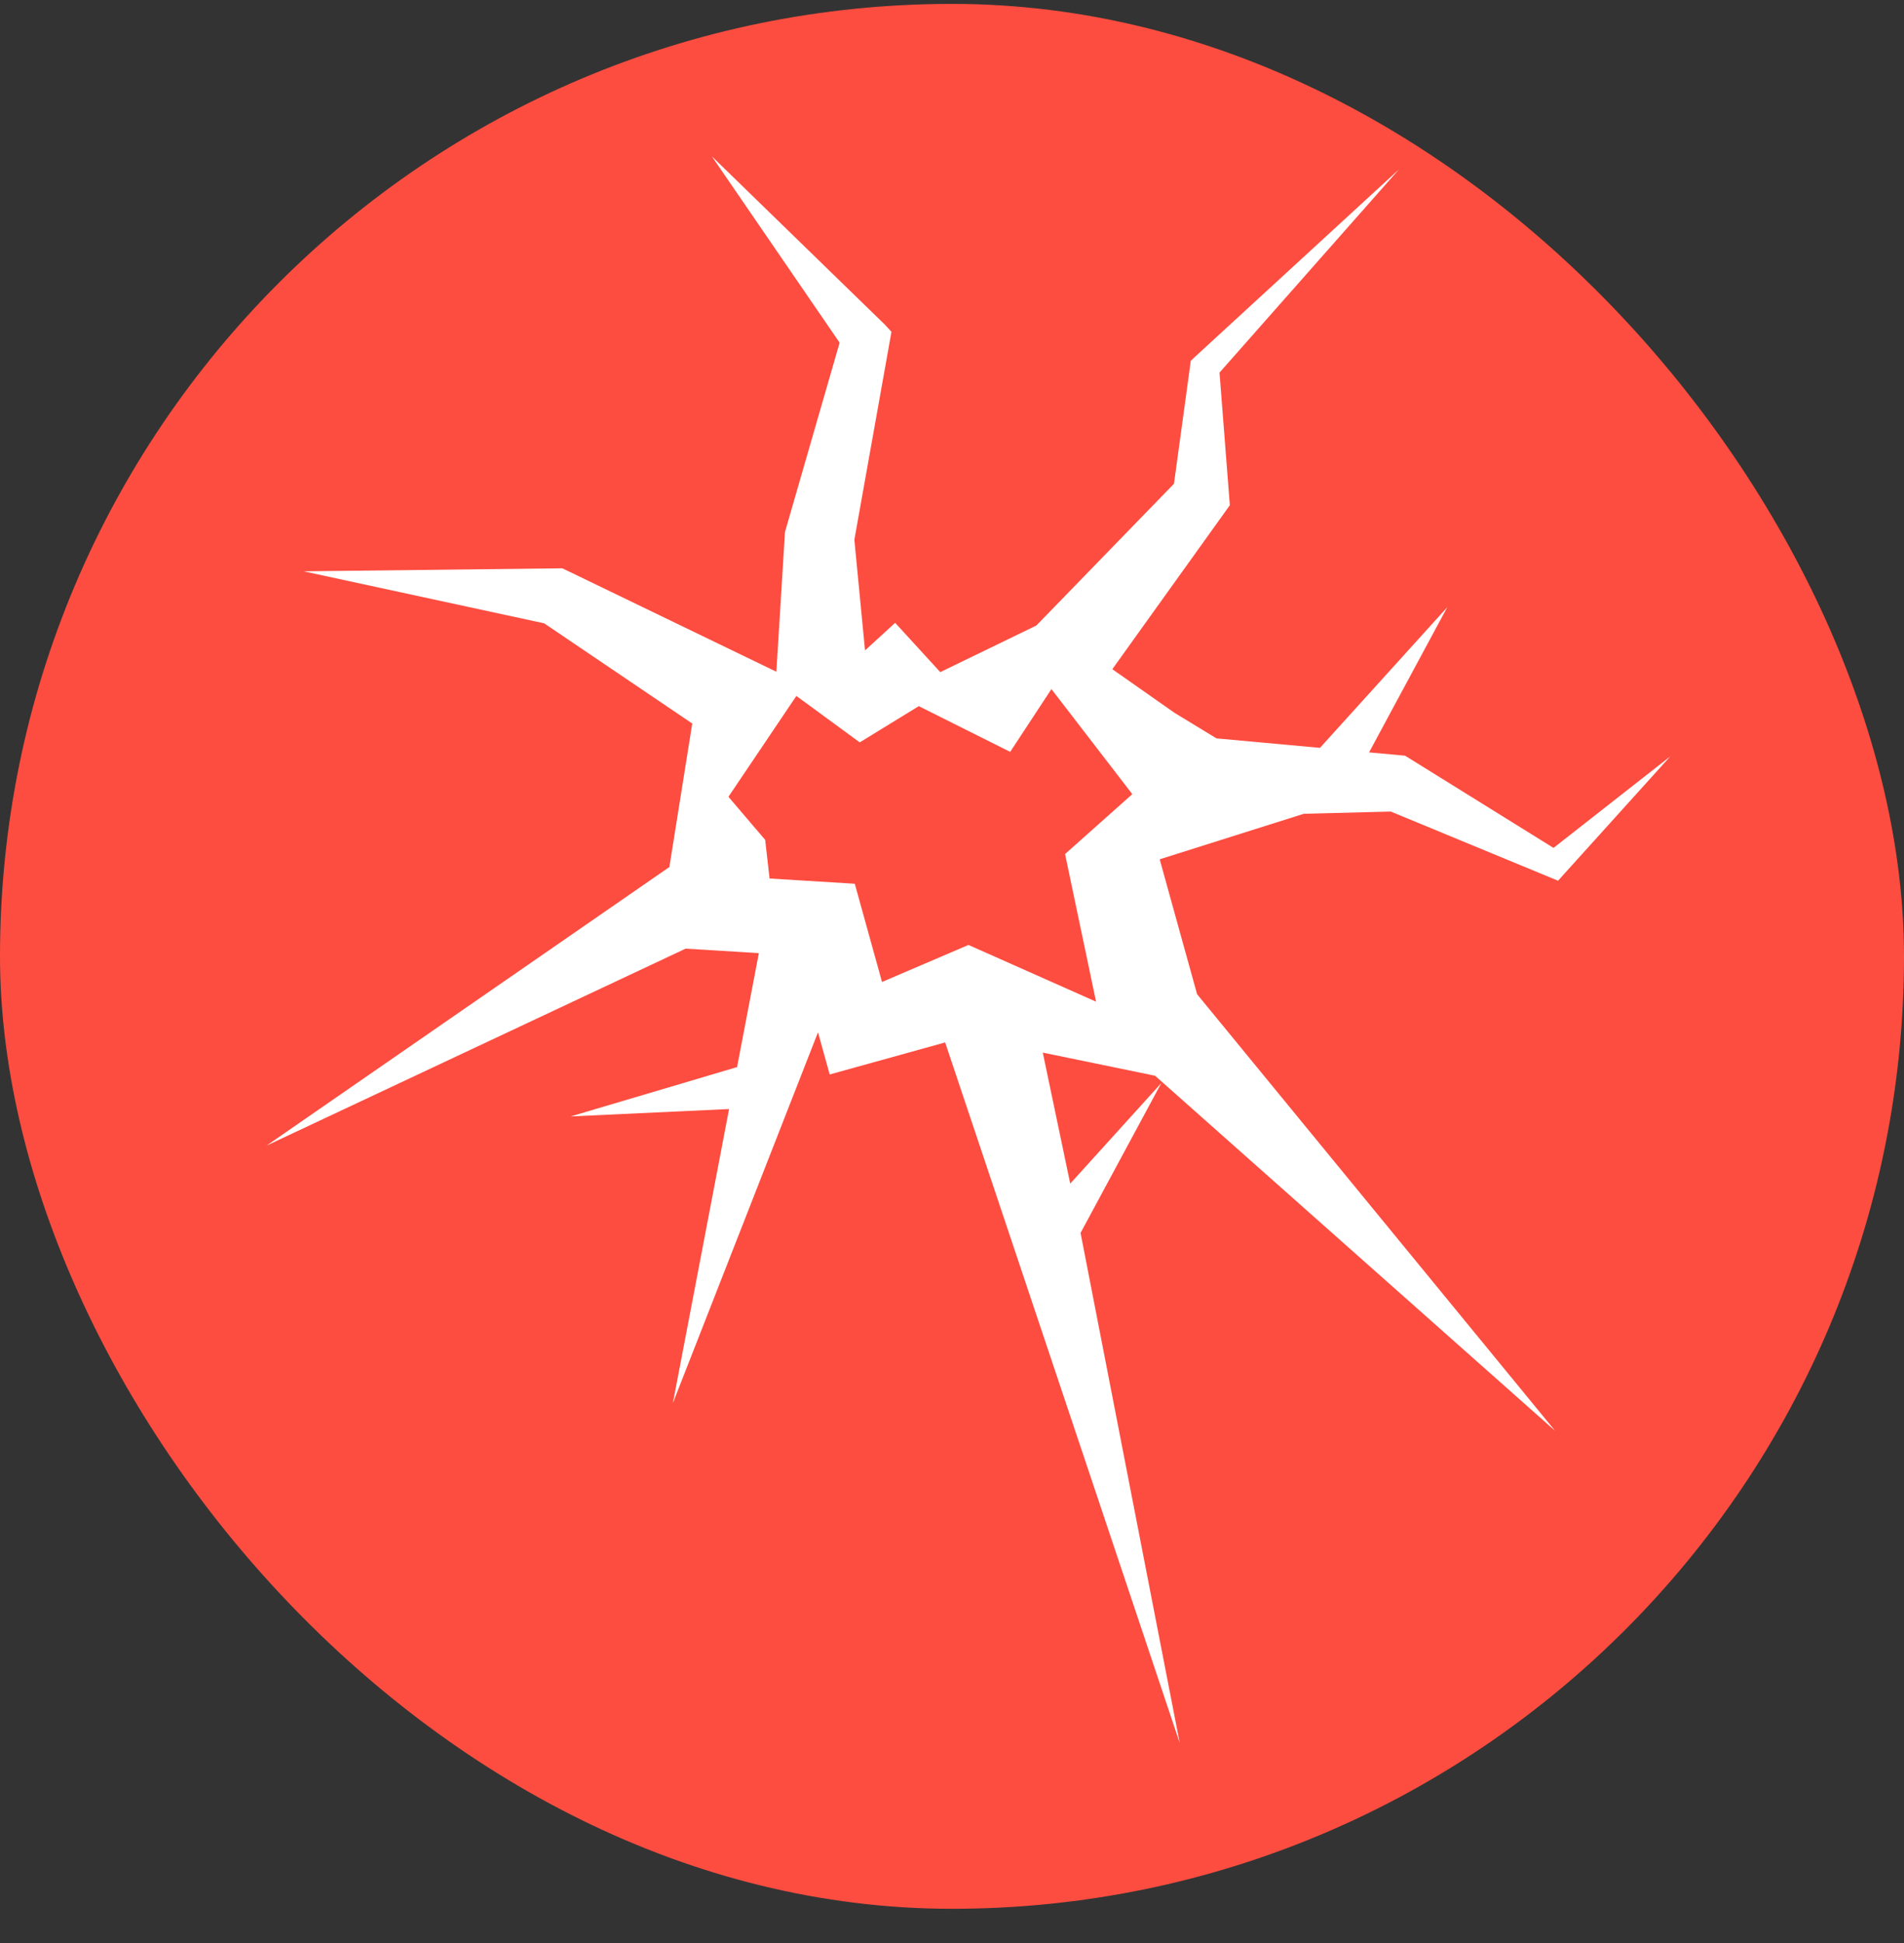<svg width="50" height="51" viewBox="0 0 50 51" fill="none" xmlns="http://www.w3.org/2000/svg">
<rect x="0" y="0" width="50" height="51" fill="#333333" stroke="none"/>
<rect y="0.102" width="50" height="50" rx="25" fill="#FD4D40"/>
<path d="M40.796 22.256L36.997 19.897L36.898 19.836L36.682 19.815L35.952 19.749L38.006 15.938L34.663 19.63L31.945 19.381L30.84 18.708L29.21 17.565L32.108 13.524L32.296 13.261L32.281 13.066L32.025 9.78L36.737 4.446L31.345 9.399L31.269 9.474L31.247 9.645L30.829 12.698L27.215 16.419L24.692 17.642L23.507 16.348L22.716 17.072L22.436 14.169L23.35 9.047L23.41 8.71L23.238 8.522L18.692 4.102L22.049 8.995L20.627 13.918L20.614 13.961L20.603 14.141L20.388 17.632L14.969 15.014L14.768 14.918L14.67 14.918L7.973 14.996L14.29 16.361L18.179 18.991L17.578 22.758L7 30.07L18.005 24.9L19.928 25.018L19.356 28.009L14.986 29.304L19.146 29.11L17.67 36.829L21.481 27.096L21.788 28.203L24.82 27.362L30.981 45.752L28.376 32.362L30.497 28.428L28.105 31.068L27.384 27.629L30.332 28.236L40.84 37.559L31.436 26.096L30.454 22.555L34.239 21.36L36.523 21.302L40.656 23.01L40.915 23.117L41.063 22.953L43.862 19.854L40.796 22.256ZM25.432 24.803L23.162 25.775L22.447 23.197L20.209 23.059L20.094 22.045L19.129 20.914L20.913 18.267L22.577 19.486L24.128 18.535L26.528 19.735L27.611 18.087L29.735 20.845L27.969 22.417L28.783 26.292L25.432 24.803Z" fill="white"/>
</svg>
